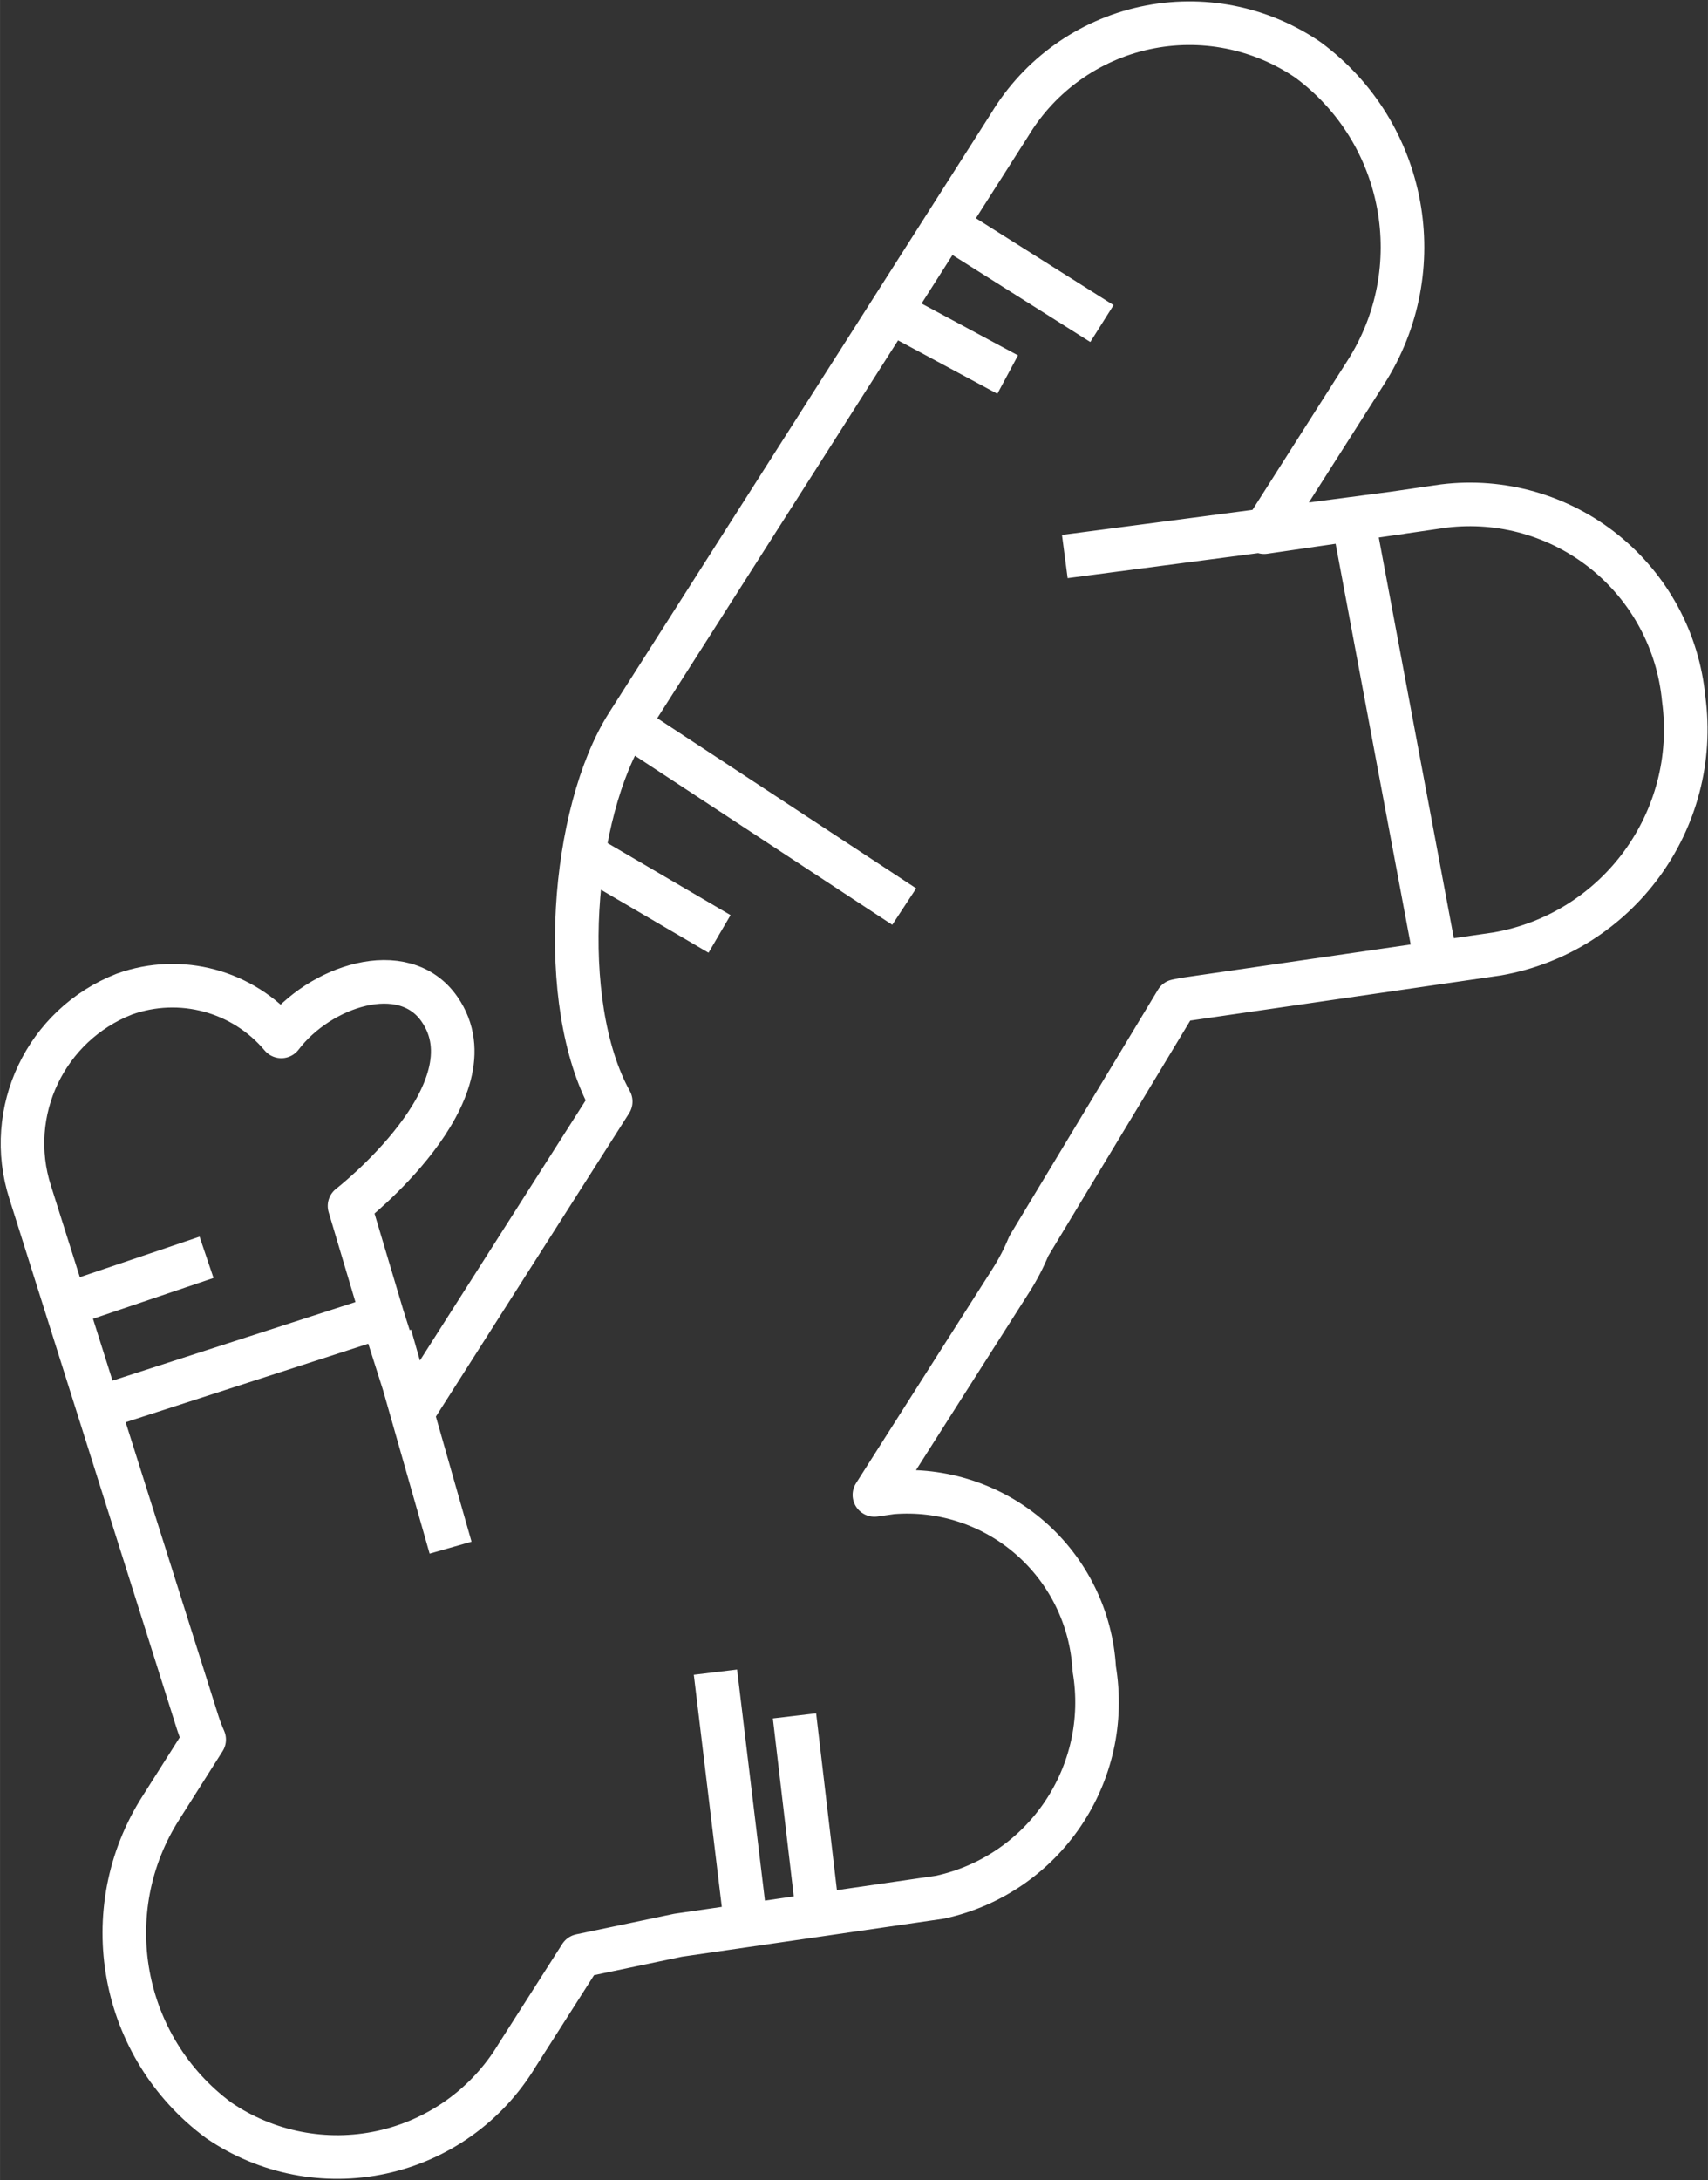 <svg version="1.1" xmlns="http://www.w3.org/2000/svg" xmlns:xlink="http://www.w3.org/1999/xlink" width="39.195" height="50" viewBox="0,0,200.672,256"><rect x="0" y="0" width="200.672" height="256" fill="#333333" stroke="none"/><defs><clipPath id="clip-1"><path transform="translate(0,19.185)" d="M0,30.815h39.195v-50h-39.195z" id="clip-path" stroke="none" stroke-linejoin="miter"></path></clipPath></defs><g fill="none" fill-rule="nonzero" stroke="none" stroke-width="1" stroke-linecap="butt" stroke-linejoin="none" stroke-miterlimit="10" stroke-dasharray="" stroke-dashoffset="0" font-family="none" font-weight="none" font-size="none" text-anchor="none" style="mix-blend-mode: normal"><g transform="translate(-0.003,0) scale(5.12,5.12)"><g transform="translate(0,19.185)" id="Grupo_870"><g transform="translate(0,-19.185)" clip-path="url(#clip-1)" id="Grupo_866"><g transform="translate(0.522,0.522)" id="Grupo_865" stroke="#ffffff" stroke-linejoin="round"><path transform="translate(0.379,11.283)" d="M0.61,18.123l3.229,-1.092M1.355,20.49l6.521,-2.108M17.331,27.548l0.537,4.566M15.517,26.545l0.662,5.489M12.489,7.787l3.122,1.827M13.495,4.814l6.354,4.173M19.533,-4.66l2.69,1.446M20.8,-6.646l3.586,2.262M30.232,0.531c0.557,2.969 1.268,6.779 1.827,9.748M8.053,18.829l1.386,4.861M31.253,-0.055l-7.719,1.014M9.184,11.339c-0.821,-1.183 -2.757,-0.526 -3.63,0.625c-0.879,-1.044 -2.315,-1.431 -3.6,-0.97c-1.808,0.706 -2.755,2.696 -2.163,4.544l3.844,12.162c0.043,0.133 0.093,0.263 0.149,0.391l-0.984,1.552c-1.522,2.368 -0.944,5.51 1.32,7.182c1.094,0.747 2.446,1.011 3.74,0.73c1.294,-0.281 2.416,-1.083 3.101,-2.216l1.462,-2.291l2.236,-0.469l6.013,-0.873c2.388,-0.522 3.945,-2.828 3.537,-5.238c-0.065,-1.158 -0.595,-2.24 -1.469,-3.002c-0.874,-0.762 -2.019,-1.138 -3.175,-1.043l-0.4,0.057l1.944,-3.054l1.191,-1.868c0.159,-0.249 0.295,-0.511 0.407,-0.784l3.393,-5.622l0.164,-0.034l7.193,-1.045c2.764,-0.484 4.653,-3.065 4.279,-5.846c-0.125,-1.325 -0.781,-2.542 -1.818,-3.376c-1.037,-0.834 -2.367,-1.213 -3.687,-1.051l-4.123,0.6l2.327,-3.654c1.522,-2.366 0.943,-5.508 -1.321,-7.177c-1.093,-0.748 -2.445,-1.013 -3.739,-0.733c-1.294,0.28 -2.416,1.08 -3.102,2.213l-8.778,13.764c-1.277,2.007 -1.637,6.377 -0.381,8.645l-4.54,7.123l-0.7,-2.2l-0.754,-2.528c0,0 3.38,-2.622 2.064,-4.514z" id="Caminho_789"></path></g></g></g></g></g></svg>
